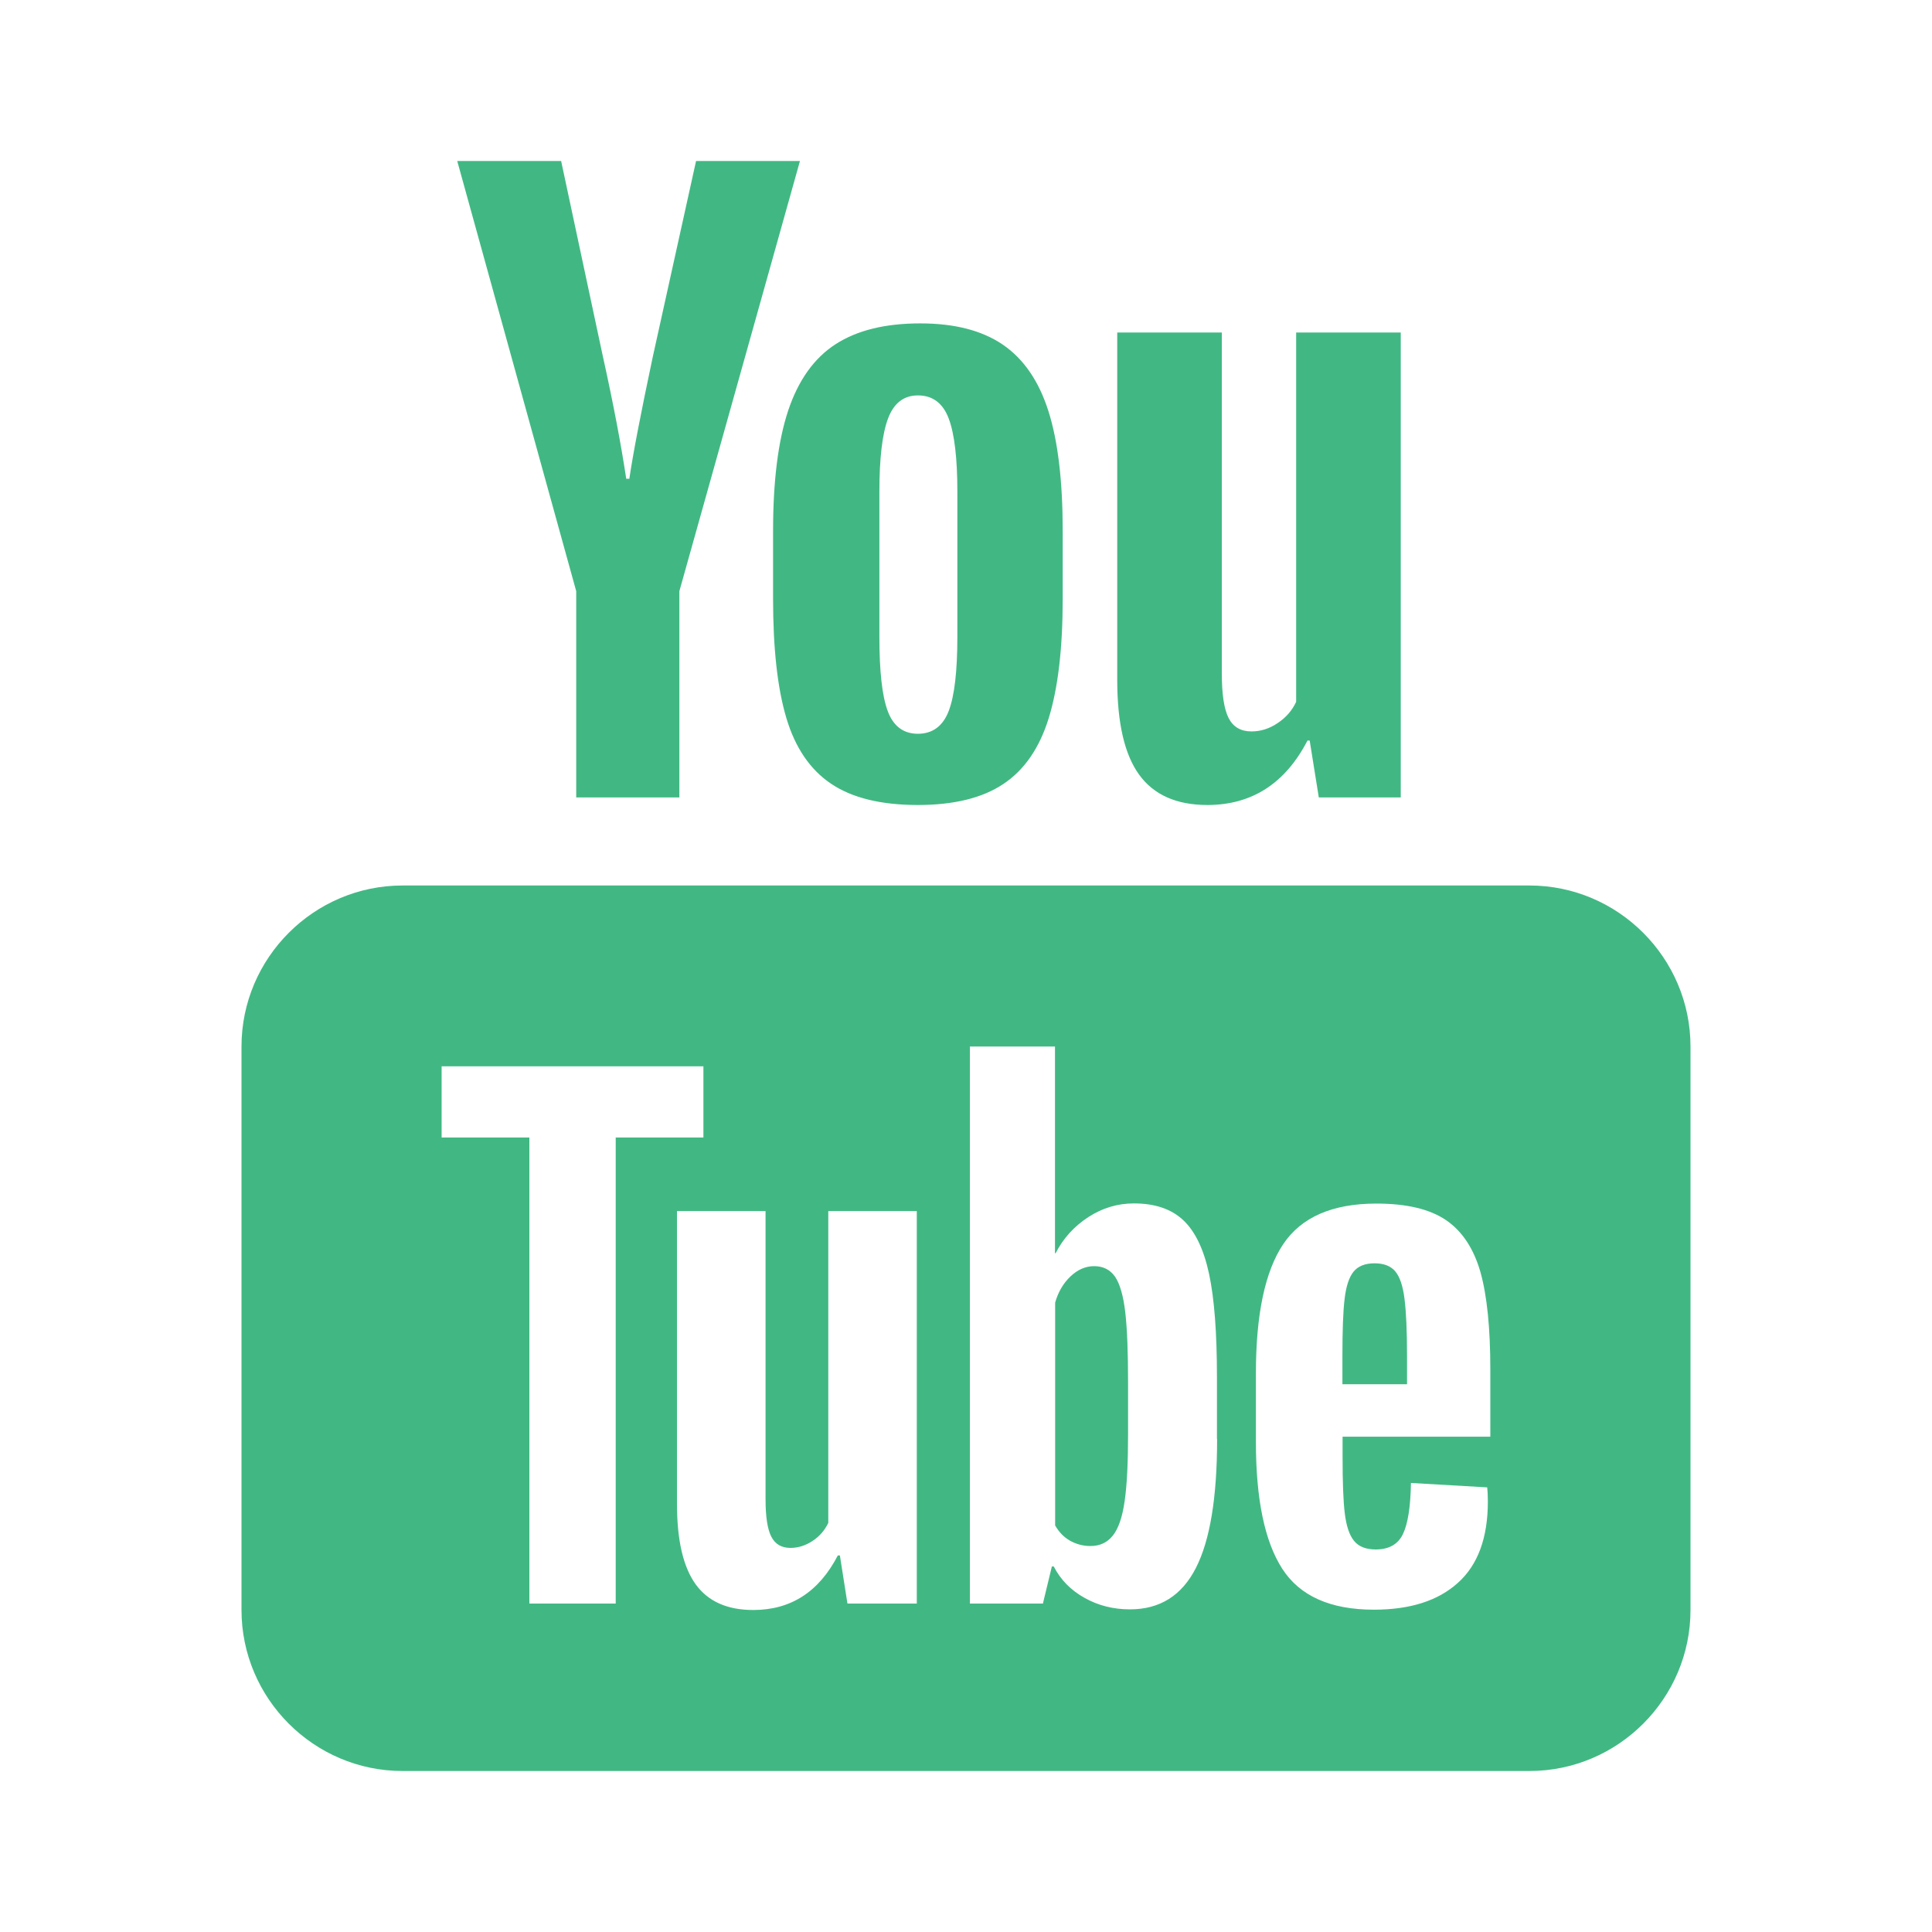 <svg width="36" height="36" viewBox="0 0 36 36" fill="none" xmlns="http://www.w3.org/2000/svg">
<path d="M8.52 3L10.737 11.016V14.859H12.659V11.016L14.906 3H12.97L12.164 6.647C11.938 7.712 11.793 8.469 11.727 8.921H11.669C11.574 8.289 11.43 7.527 11.232 6.633L10.456 3H8.52ZM17.148 6.026C16.497 6.026 15.972 6.154 15.571 6.413C15.171 6.671 14.876 7.084 14.687 7.649C14.499 8.215 14.405 8.963 14.405 9.896V11.156C14.405 12.079 14.486 12.818 14.651 13.374C14.816 13.931 15.095 14.341 15.486 14.604C15.878 14.868 16.416 15 17.104 15C17.773 15 18.304 14.87 18.694 14.61C19.084 14.351 19.367 13.944 19.541 13.383C19.715 12.822 19.802 12.08 19.802 11.156V9.896C19.802 8.965 19.714 8.219 19.535 7.658C19.357 7.099 19.073 6.686 18.686 6.422C18.299 6.158 17.788 6.026 17.148 6.026ZM20.818 6.196V12.668C20.818 13.469 20.953 14.058 21.226 14.435C21.499 14.811 21.923 15 22.497 15C23.325 15 23.949 14.6 24.363 13.799H24.404L24.574 14.859H26.101V6.196H24.152V13.078C24.077 13.239 23.963 13.37 23.807 13.474C23.651 13.579 23.49 13.629 23.32 13.629C23.122 13.629 22.981 13.548 22.895 13.383C22.81 13.218 22.767 12.941 22.767 12.554V6.196H20.818ZM17.104 7.368C17.377 7.368 17.57 7.511 17.678 7.799C17.786 8.085 17.839 8.542 17.839 9.164V11.862C17.839 12.503 17.786 12.966 17.678 13.248C17.57 13.53 17.378 13.671 17.106 13.673C16.833 13.673 16.645 13.53 16.541 13.248C16.436 12.966 16.386 12.503 16.386 11.862V9.164C16.386 8.543 16.439 8.087 16.547 7.799C16.655 7.512 16.84 7.368 17.104 7.368ZM7.5 16.5C5.85 16.5 4.5 17.85 4.5 19.5V30C4.5 31.65 5.85 33 7.5 33H28.5C30.15 33 31.5 31.65 31.5 30V19.5C31.5 17.85 30.15 16.5 28.5 16.5H7.5ZM18.073 19.5H19.658V23.352H19.67C19.812 23.073 20.017 22.85 20.279 22.679C20.542 22.508 20.826 22.424 21.129 22.424C21.519 22.424 21.824 22.527 22.046 22.734C22.268 22.941 22.43 23.276 22.529 23.736C22.628 24.198 22.676 24.839 22.676 25.658V26.815H22.679C22.679 27.906 22.546 28.705 22.283 29.218C22.021 29.731 21.612 29.988 21.056 29.988C20.745 29.988 20.464 29.917 20.209 29.774C19.954 29.632 19.762 29.436 19.635 29.189H19.6L19.433 29.88H18.073V19.5ZM8.229 19.869H13.107V21.196H11.473V29.88H9.864V21.196H8.229V19.869ZM25.646 22.427C26.21 22.427 26.644 22.53 26.947 22.737C27.249 22.944 27.461 23.268 27.586 23.704C27.709 24.142 27.77 24.747 27.77 25.518V26.771H25.017V27.144C25.017 27.613 25.029 27.964 25.058 28.198C25.086 28.432 25.143 28.604 25.23 28.711C25.317 28.819 25.452 28.872 25.635 28.872C25.881 28.872 26.05 28.776 26.142 28.585C26.233 28.395 26.284 28.078 26.291 27.633L27.712 27.715C27.719 27.778 27.724 27.867 27.724 27.979C27.724 28.655 27.538 29.16 27.167 29.493C26.797 29.828 26.276 29.994 25.6 29.994C24.788 29.994 24.219 29.738 23.892 29.23C23.565 28.721 23.402 27.935 23.402 26.868V25.591C23.402 24.493 23.572 23.691 23.909 23.186C24.247 22.68 24.828 22.427 25.646 22.427ZM12.615 22.567H14.265V27.938C14.265 28.263 14.301 28.497 14.373 28.635C14.445 28.774 14.562 28.843 14.73 28.843C14.873 28.843 15.013 28.799 15.144 28.711C15.276 28.624 15.369 28.512 15.434 28.377V22.567H17.083V29.88H17.08H15.791L15.65 28.983H15.612C15.261 29.661 14.737 30 14.036 30C13.55 30 13.195 29.84 12.964 29.523C12.733 29.204 12.615 28.706 12.615 28.031V22.567ZM25.611 23.54C25.436 23.54 25.306 23.593 25.222 23.695C25.138 23.799 25.082 23.968 25.055 24.202C25.026 24.436 25.014 24.792 25.014 25.269V25.793H26.218V25.269C26.218 24.799 26.202 24.445 26.171 24.202C26.141 23.959 26.082 23.788 25.998 23.689C25.914 23.59 25.787 23.54 25.611 23.54ZM20.388 23.593C20.229 23.593 20.083 23.656 19.948 23.783C19.813 23.911 19.717 24.075 19.661 24.273V28.424C19.733 28.551 19.827 28.646 19.942 28.711C20.058 28.774 20.181 28.808 20.317 28.808C20.493 28.808 20.63 28.745 20.733 28.617C20.837 28.49 20.913 28.276 20.956 27.973C21 27.671 21.02 27.251 21.02 26.719V25.778C21.02 25.205 21.004 24.765 20.968 24.454C20.932 24.144 20.867 23.92 20.777 23.789C20.686 23.659 20.556 23.593 20.388 23.593Z" fill="#41b883"/>
</svg>